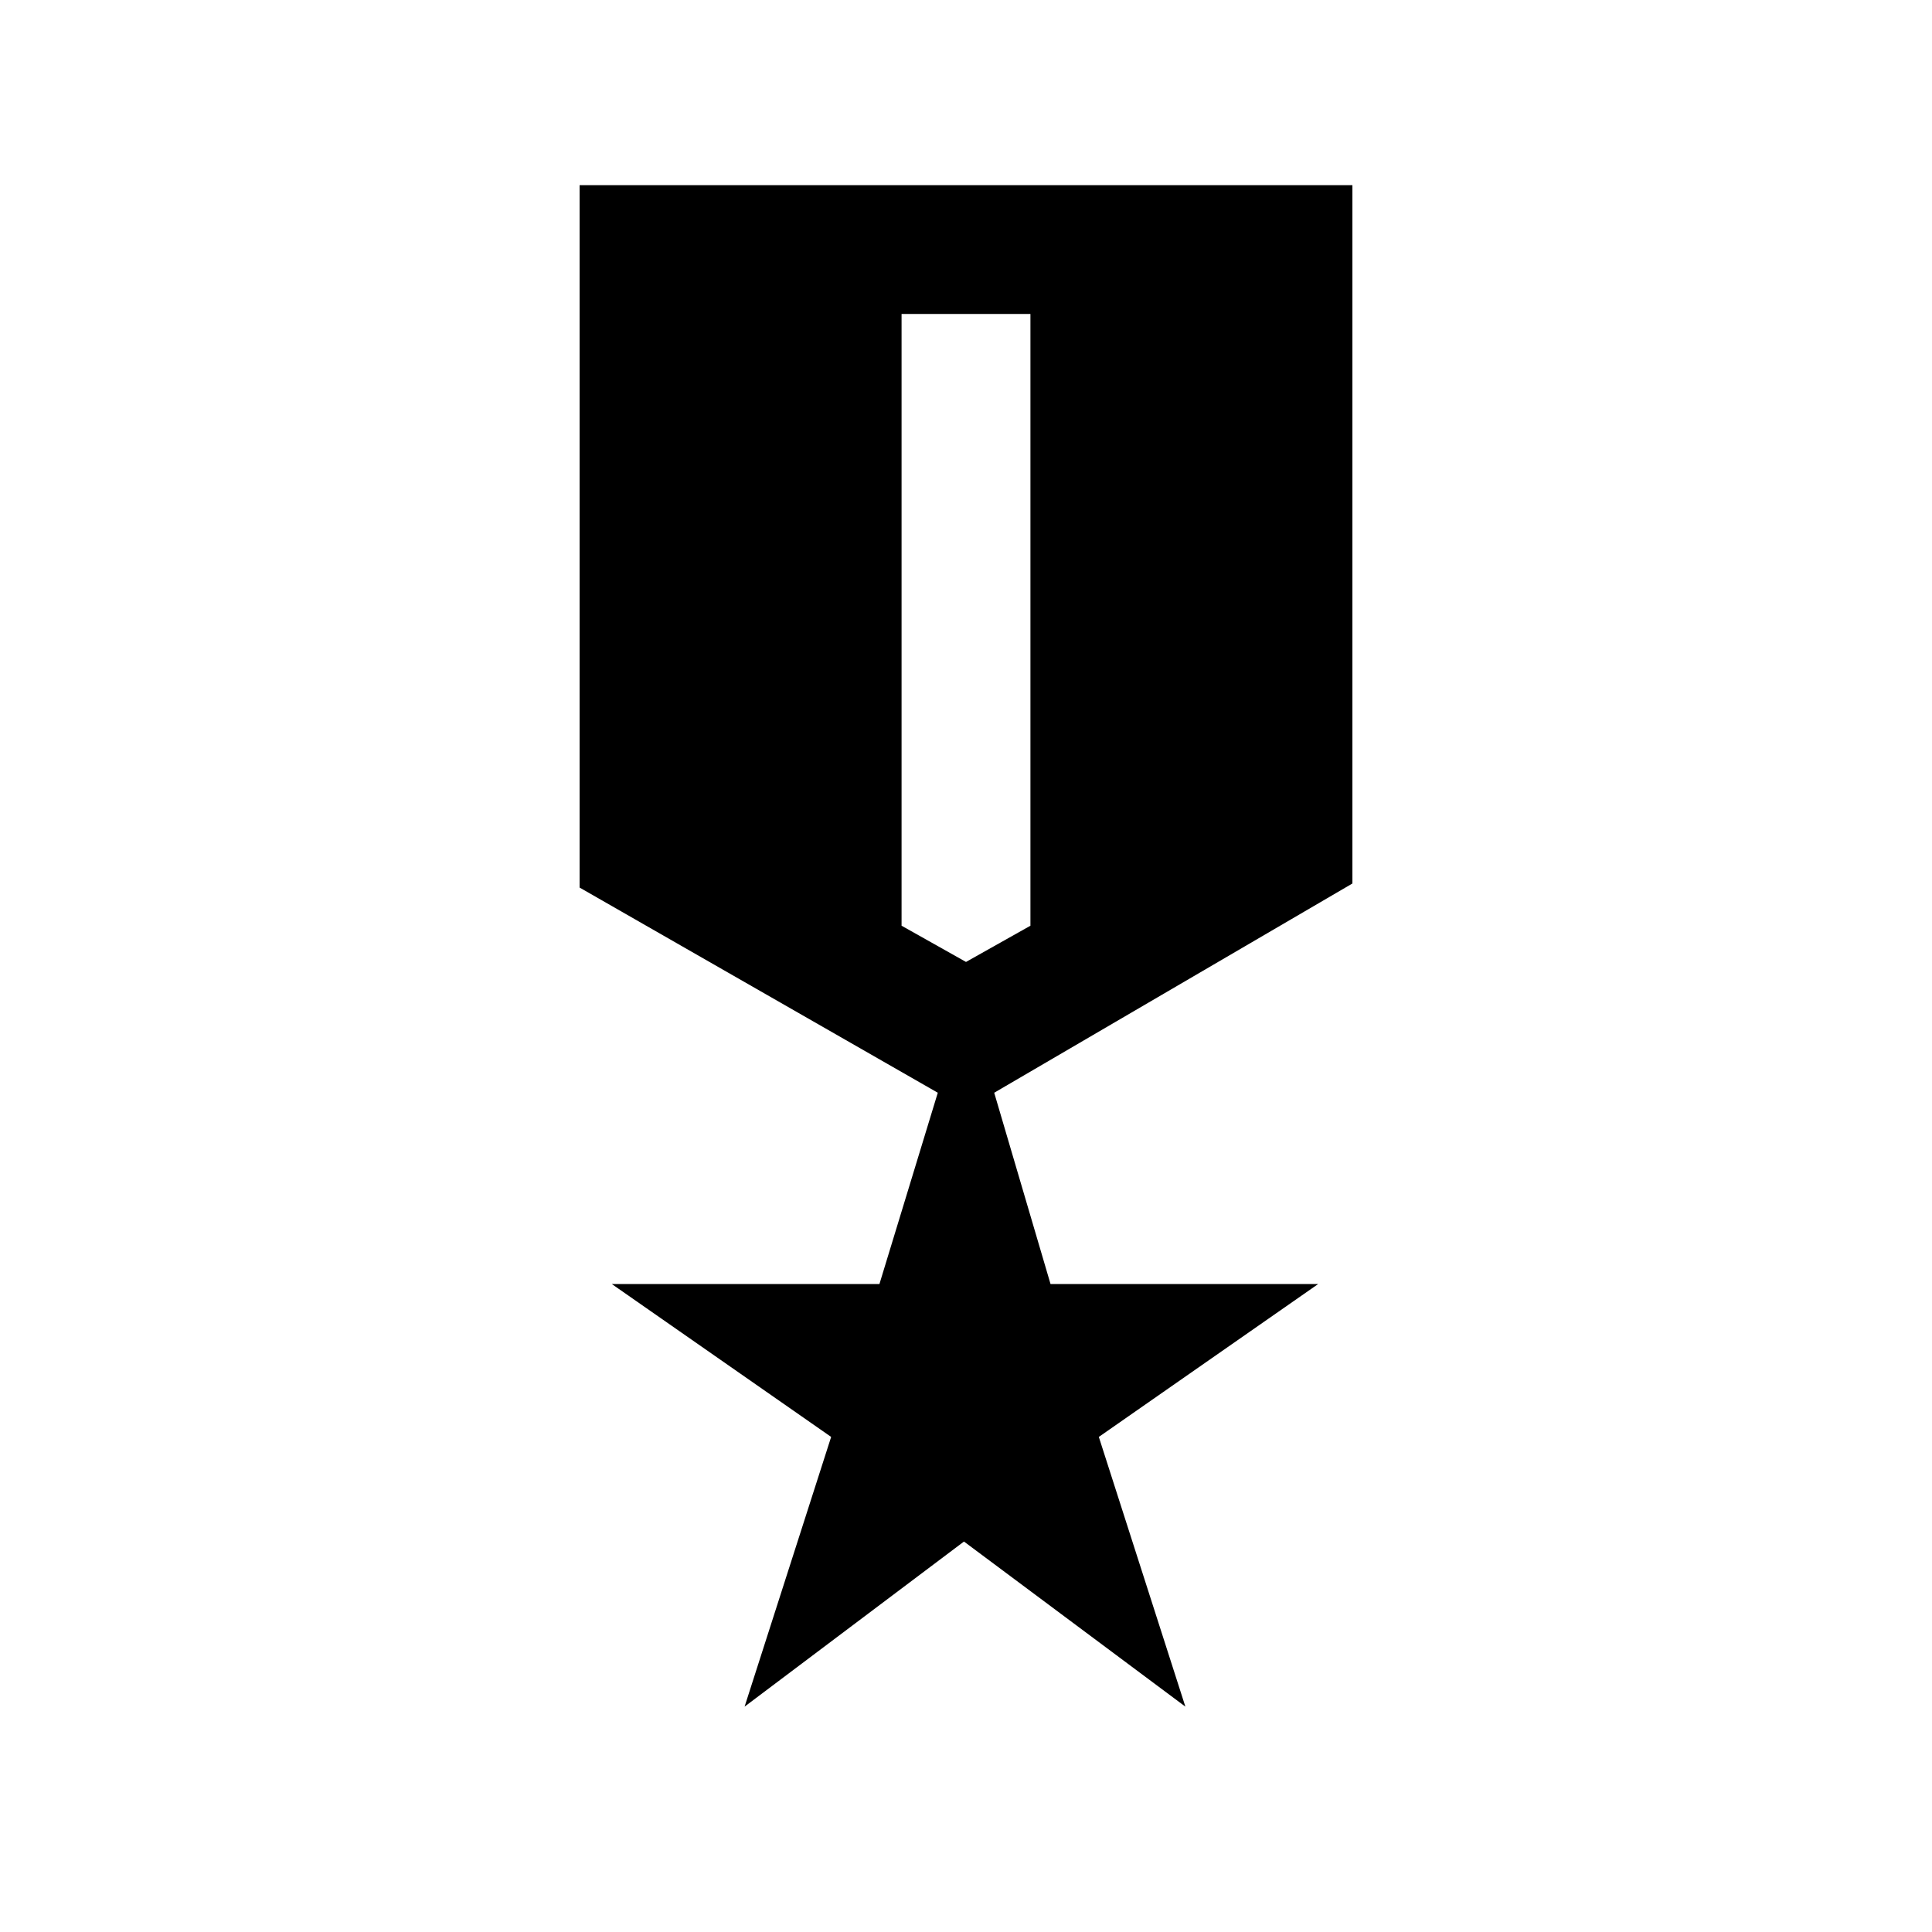 <svg xmlns="http://www.w3.org/2000/svg" height="20" width="20"><path d="M7.708 17.667 8.604 14.875 6.333 13.292H9.104L9.708 11.312L6 9.188V1.917H14V9.146L10.292 11.312L10.875 13.292H13.646L11.375 14.875L12.271 17.667L9.979 15.958ZM10 9.958 10.667 9.583V3.25H9.333V9.583Z"/></svg>